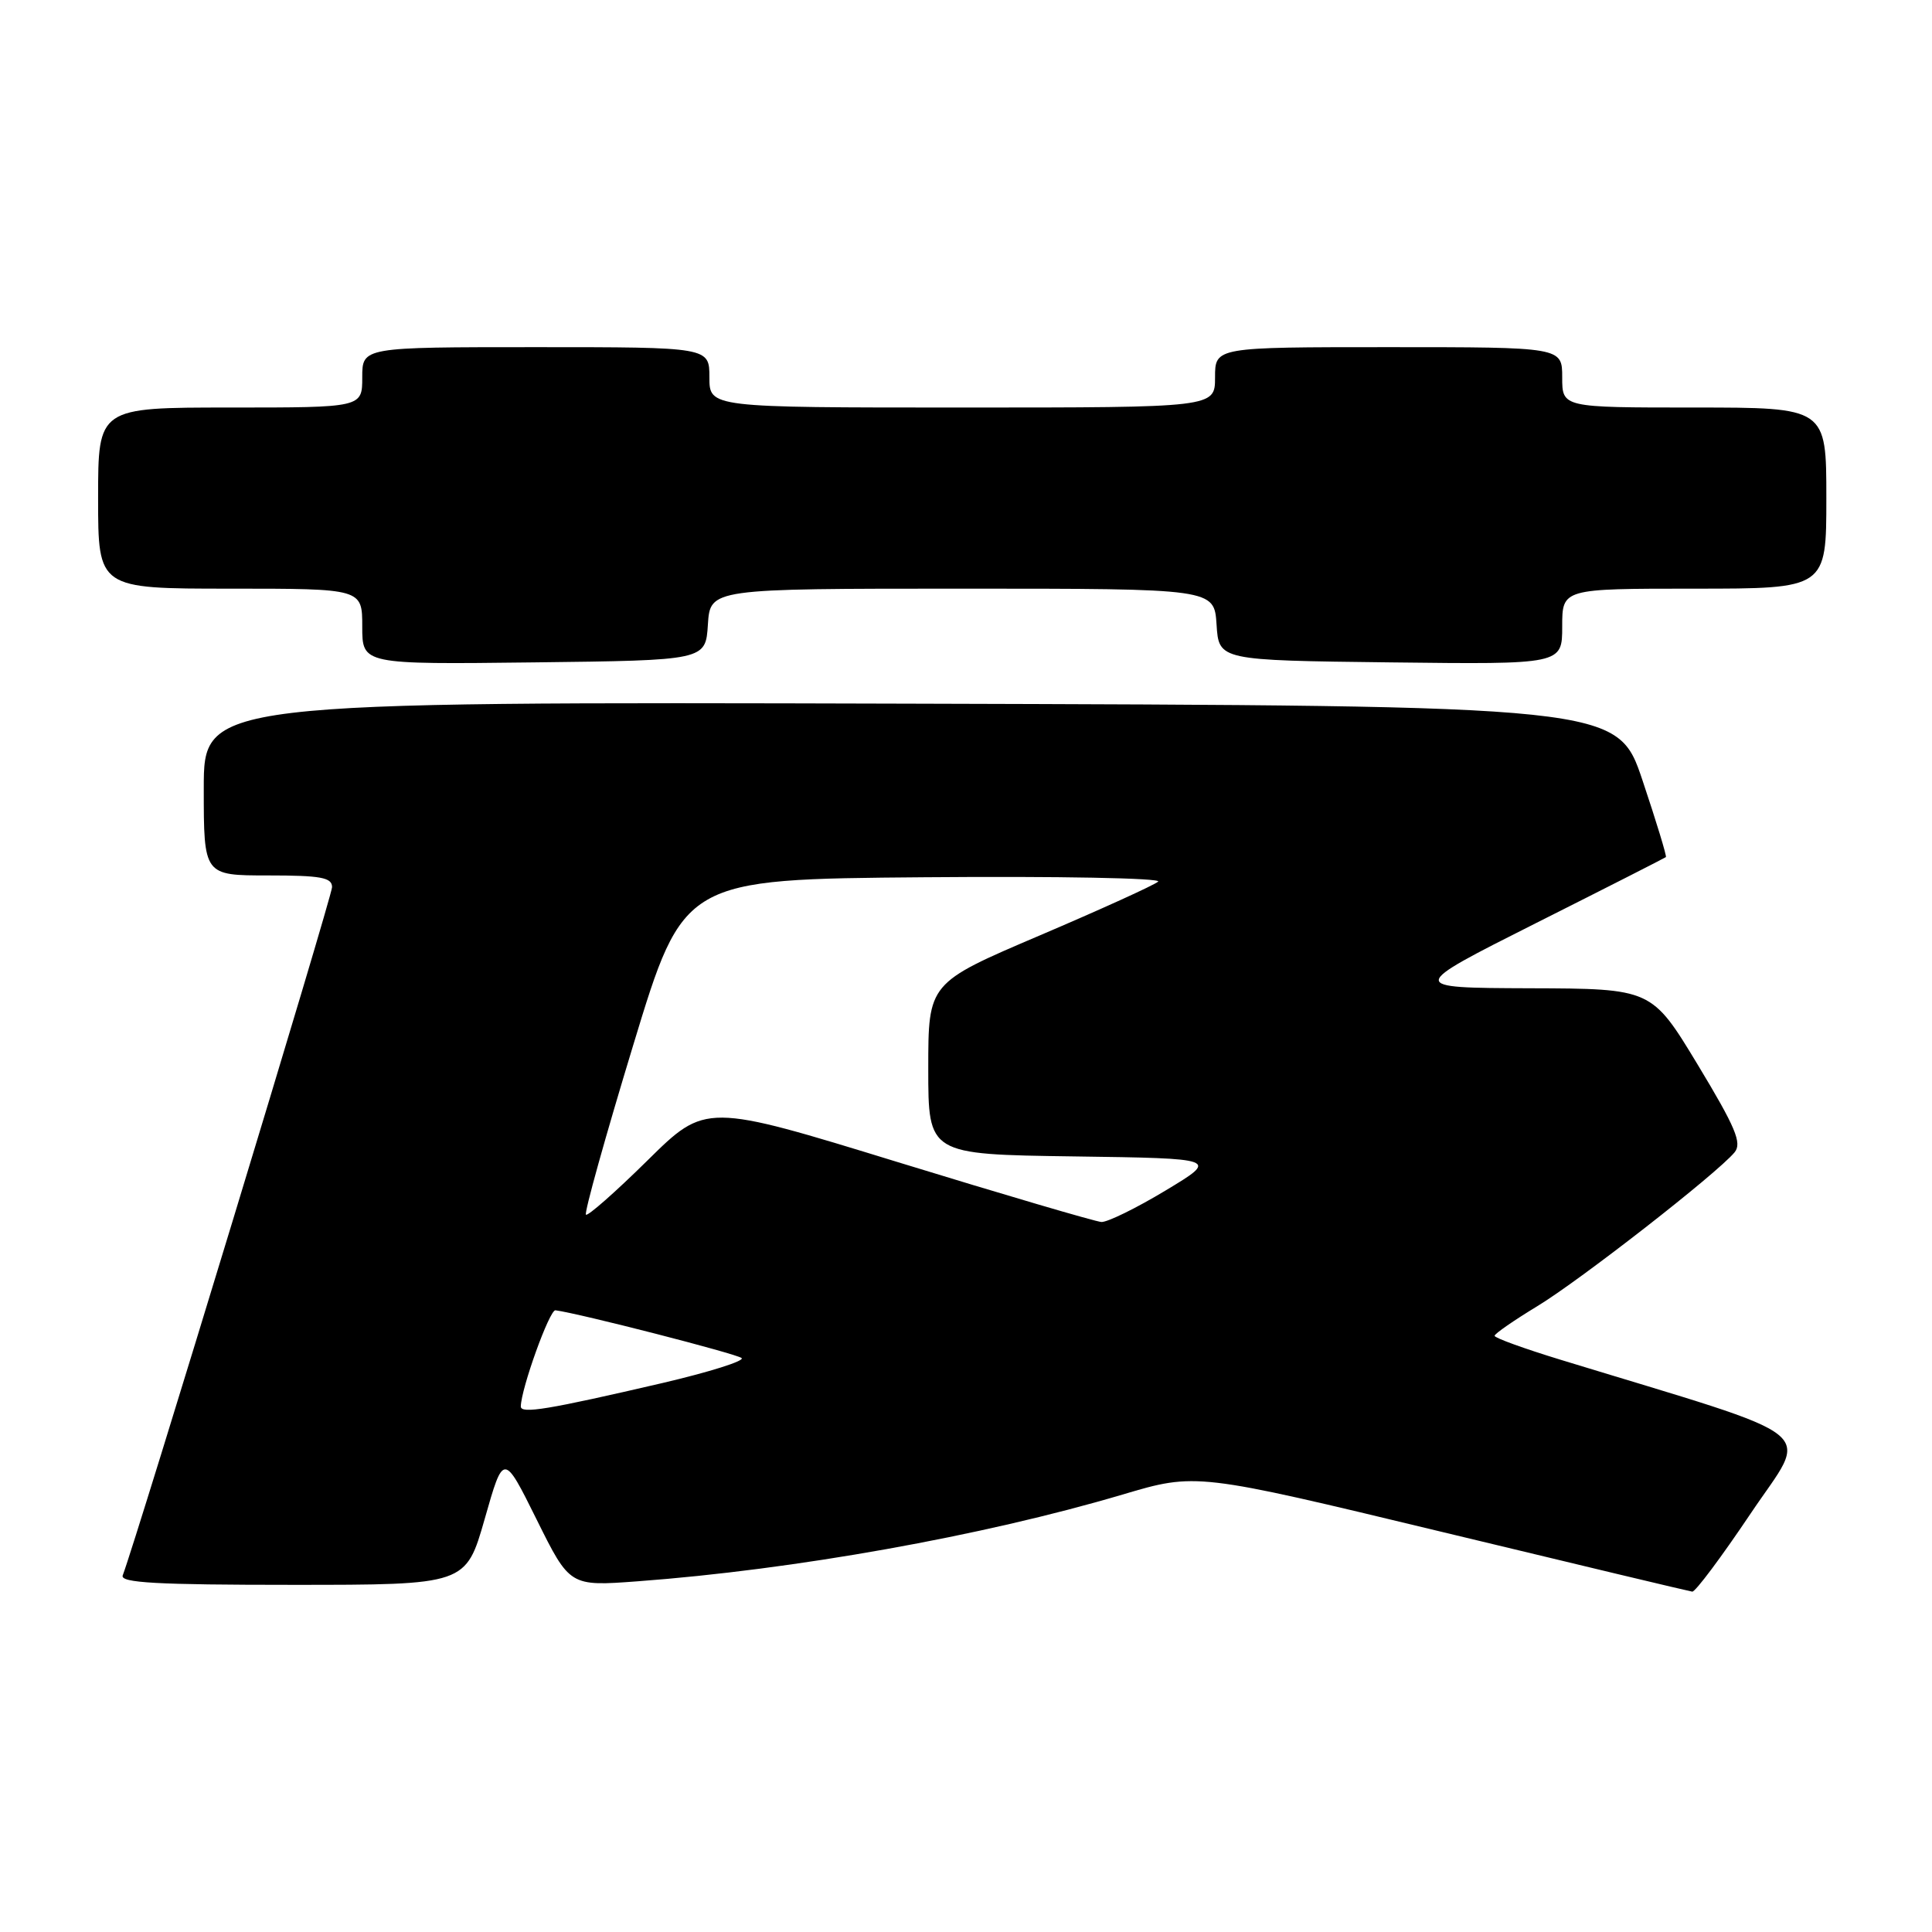 <?xml version="1.0" encoding="UTF-8" standalone="no"?>
<!DOCTYPE svg PUBLIC "-//W3C//DTD SVG 1.1//EN" "http://www.w3.org/Graphics/SVG/1.1/DTD/svg11.dtd" >
<svg xmlns="http://www.w3.org/2000/svg" xmlns:xlink="http://www.w3.org/1999/xlink" version="1.1" viewBox="0 0 256 256">
 <g >
 <path fill="currentColor"
d=" M 231.97 200.55 C 239.75 188.95 242.34 191.05 206.77 180.17 C 201.96 178.70 198.04 177.28 198.04 177.00 C 198.05 176.72 200.60 174.96 203.71 173.07 C 209.36 169.65 227.52 155.49 229.84 152.69 C 230.85 151.47 229.98 149.40 224.97 141.10 C 218.86 131.00 218.86 131.00 202.68 130.95 C 186.50 130.89 186.50 130.89 203.50 122.33 C 212.85 117.63 220.61 113.68 220.74 113.57 C 220.87 113.45 219.48 108.89 217.65 103.43 C 214.32 93.50 214.32 93.50 120.66 93.24 C 27.00 92.99 27.00 92.99 27.00 104.49 C 27.00 116.00 27.00 116.00 35.50 116.00 C 42.52 116.00 44.00 116.27 44.00 117.55 C 44.00 118.78 18.15 203.76 16.26 208.75 C 15.89 209.73 20.79 210.00 38.76 210.00 C 61.73 210.00 61.73 210.00 64.23 201.25 C 66.72 192.50 66.72 192.50 71.11 201.35 C 75.50 210.20 75.50 210.20 84.50 209.53 C 105.26 207.99 130.21 203.53 148.73 198.04 C 158.50 195.14 158.50 195.14 191.00 202.97 C 208.88 207.28 223.83 210.85 224.23 210.90 C 224.63 210.96 228.11 206.30 231.97 200.55 Z  M 93.80 82.75 C 94.11 78.00 94.11 78.00 127.50 78.00 C 160.89 78.00 160.89 78.00 161.20 82.75 C 161.50 87.50 161.50 87.50 184.25 87.77 C 207.00 88.04 207.00 88.04 207.00 83.02 C 207.00 78.00 207.00 78.00 224.50 78.00 C 242.00 78.00 242.00 78.00 242.00 66.00 C 242.00 54.00 242.00 54.00 224.50 54.00 C 207.00 54.00 207.00 54.00 207.00 50.00 C 207.00 46.00 207.00 46.00 184.00 46.00 C 161.00 46.00 161.00 46.00 161.00 50.00 C 161.00 54.00 161.00 54.00 127.50 54.00 C 94.00 54.00 94.00 54.00 94.00 50.00 C 94.00 46.00 94.00 46.00 71.00 46.00 C 48.00 46.00 48.00 46.00 48.00 50.00 C 48.00 54.00 48.00 54.00 30.50 54.00 C 13.00 54.00 13.00 54.00 13.00 66.00 C 13.00 78.00 13.00 78.00 30.50 78.00 C 48.00 78.00 48.00 78.00 48.00 83.02 C 48.00 88.04 48.00 88.04 70.75 87.77 C 93.50 87.50 93.50 87.50 93.80 82.75 Z  M 69.01 186.36 C 69.05 183.99 72.82 173.52 73.60 173.62 C 76.80 174.04 97.64 179.39 98.27 179.95 C 98.69 180.33 93.96 181.81 87.77 183.26 C 72.62 186.78 69.00 187.38 69.01 186.36 Z  M 119.00 154.00 C 93.50 146.16 93.50 146.16 85.78 153.78 C 81.53 157.97 77.87 161.19 77.64 160.95 C 77.40 160.70 80.22 150.60 83.90 138.50 C 90.58 116.50 90.58 116.50 122.51 116.24 C 140.12 116.09 154.00 116.35 153.46 116.82 C 152.93 117.29 145.86 120.50 137.75 123.96 C 123.00 130.25 123.00 130.25 123.00 141.60 C 123.00 152.96 123.00 152.96 142.25 153.23 C 161.50 153.50 161.50 153.50 154.44 157.75 C 150.56 160.09 146.73 161.96 145.94 161.92 C 145.15 161.87 133.03 158.31 119.00 154.00 Z "/>
</g>
</svg>